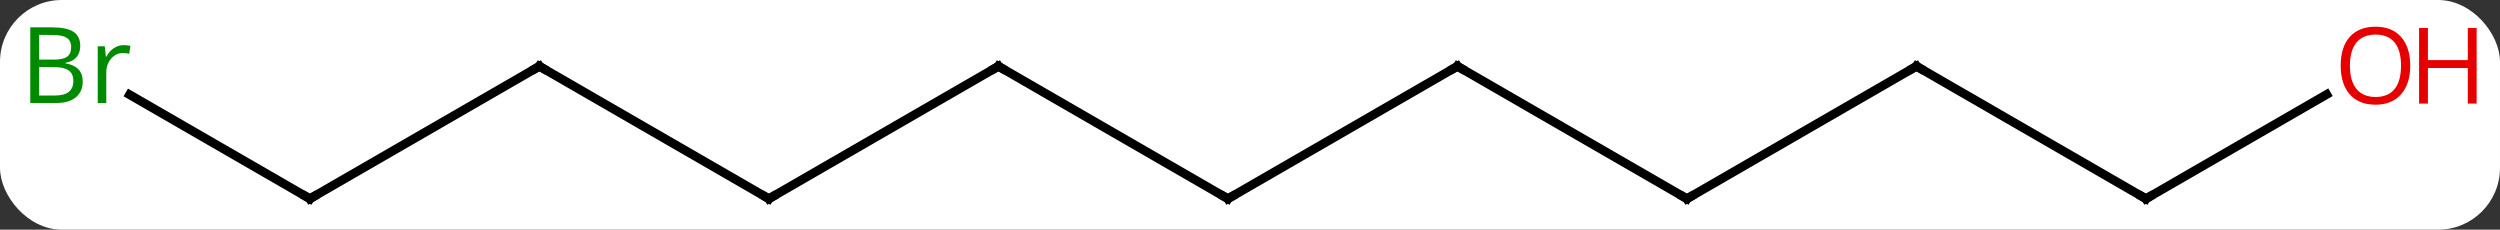 <svg width="283" viewBox="0 0 283 26" style="fill-opacity:1; color-rendering:auto; color-interpolation:auto; text-rendering:auto; stroke:black; stroke-linecap:square; stroke-miterlimit:10; shape-rendering:auto; stroke-opacity:1; fill:black; stroke-dasharray:none; font-weight:normal; stroke-width:1; font-family:'Open Sans'; font-style:normal; stroke-linejoin:miter; font-size:12; stroke-dashoffset:0; image-rendering:auto;" height="26" class="cas-substance-image" xmlns:xlink="http://www.w3.org/1999/xlink" xmlns="http://www.w3.org/2000/svg"><rect x="0" y="0" width="283" height="26" fill="#333333" stroke="none"/><svg class="cas-substance-single-component"><rect y="0" x="0" width="283" stroke="none" ry="7" rx="7" height="26" fill="white" class="cas-substance-group"/><svg y="0" x="0" width="283" viewBox="0 0 283 26" style="fill:black;" height="26" class="cas-substance-single-component-image"><svg><g><g transform="translate(139,15)" style="text-rendering:geometricPrecision; color-rendering:optimizeQuality; color-interpolation:linearRGB; stroke-linecap:butt; image-rendering:optimizeQuality;"><line y2="-7.5" y1="7.5" x2="-25.98" x1="0" style="fill:none;"/><line y2="-7.5" y1="7.5" x2="25.98" x1="0" style="fill:none;"/><line y2="7.5" y1="-7.5" x2="-51.963" x1="-25.98" style="fill:none;"/><line y2="7.5" y1="-7.5" x2="51.963" x1="25.98" style="fill:none;"/><line y2="-7.5" y1="7.5" x2="-77.943" x1="-51.963" style="fill:none;"/><line y2="-7.5" y1="7.5" x2="77.943" x1="51.963" style="fill:none;"/><line y2="7.5" y1="-7.5" x2="-103.923" x1="-77.943" style="fill:none;"/><line y2="7.5" y1="-7.5" x2="103.923" x1="77.943" style="fill:none;"/><line y2="-4.283" y1="7.5" x2="-124.332" x1="-103.923" style="fill:none;"/><line y2="-4.311" y1="7.5" x2="124.38" x1="103.923" style="fill:none;"/><path style="fill:none; stroke-miterlimit:5;" d="M-0.433 7.25 L0 7.5 L0.433 7.25"/><path style="fill:none; stroke-miterlimit:5;" d="M-25.547 -7.25 L-25.98 -7.5 L-26.413 -7.25"/><path style="fill:none; stroke-miterlimit:5;" d="M25.547 -7.25 L25.98 -7.5 L26.413 -7.25"/><path style="fill:none; stroke-miterlimit:5;" d="M-51.53 7.25 L-51.963 7.5 L-52.396 7.25"/><path style="fill:none; stroke-miterlimit:5;" d="M51.53 7.25 L51.963 7.5 L52.396 7.25"/><path style="fill:none; stroke-miterlimit:5;" d="M-77.51 -7.25 L-77.943 -7.5 L-78.376 -7.25"/><path style="fill:none; stroke-miterlimit:5;" d="M77.51 -7.25 L77.943 -7.5 L78.376 -7.25"/><path style="fill:none; stroke-miterlimit:5;" d="M-103.49 7.25 L-103.923 7.5 L-104.356 7.25"/><path style="fill:none; stroke-miterlimit:5;" d="M103.49 7.25 L103.923 7.5 L104.356 7.25"/></g><g transform="translate(139,15)" style="stroke-linecap:butt; fill:rgb(0,138,0); text-rendering:geometricPrecision; color-rendering:optimizeQuality; image-rendering:optimizeQuality; font-family:'Open Sans'; stroke:rgb(0,138,0); color-interpolation:linearRGB; stroke-miterlimit:5;"><path style="stroke:none;" d="M-135.572 -11.906 L-133.15 -11.906 Q-131.447 -11.906 -130.681 -11.398 Q-129.916 -10.891 -129.916 -9.797 Q-129.916 -9.031 -130.338 -8.531 Q-130.759 -8.031 -131.588 -7.891 L-131.588 -7.828 Q-129.634 -7.5 -129.634 -5.781 Q-129.634 -4.641 -130.408 -3.992 Q-131.181 -3.344 -132.572 -3.344 L-135.572 -3.344 L-135.572 -11.906 ZM-134.572 -8.25 L-132.931 -8.25 Q-131.869 -8.25 -131.408 -8.578 Q-130.947 -8.906 -130.947 -9.688 Q-130.947 -10.406 -131.463 -10.727 Q-131.978 -11.047 -133.103 -11.047 L-134.572 -11.047 L-134.572 -8.25 ZM-134.572 -7.406 L-134.572 -4.188 L-132.775 -4.188 Q-131.744 -4.188 -131.22 -4.594 Q-130.697 -5 -130.697 -5.859 Q-130.697 -6.656 -131.236 -7.031 Q-131.775 -7.406 -132.869 -7.406 L-134.572 -7.406 ZM-125 -9.891 Q-124.578 -9.891 -124.234 -9.812 L-124.375 -8.906 Q-124.765 -9 -125.078 -9 Q-125.859 -9 -126.414 -8.367 Q-126.968 -7.734 -126.968 -6.797 L-126.968 -3.344 L-127.937 -3.344 L-127.937 -9.766 L-127.14 -9.766 L-127.015 -8.578 L-126.968 -8.578 Q-126.625 -9.203 -126.117 -9.547 Q-125.609 -9.891 -125 -9.891 Z"/><path style="fill:rgb(230,0,0); stroke:none;" d="M133.84 -7.57 Q133.84 -5.508 132.801 -4.328 Q131.762 -3.148 129.919 -3.148 Q128.028 -3.148 126.997 -4.312 Q125.966 -5.477 125.966 -7.586 Q125.966 -9.68 126.997 -10.828 Q128.028 -11.977 129.919 -11.977 Q131.778 -11.977 132.809 -10.805 Q133.84 -9.633 133.84 -7.57 ZM127.012 -7.57 Q127.012 -5.836 127.755 -4.93 Q128.497 -4.023 129.919 -4.023 Q131.34 -4.023 132.067 -4.922 Q132.794 -5.82 132.794 -7.57 Q132.794 -9.305 132.067 -10.195 Q131.34 -11.086 129.919 -11.086 Q128.497 -11.086 127.755 -10.188 Q127.012 -9.289 127.012 -7.57 Z"/><path style="fill:rgb(230,0,0); stroke:none;" d="M141.356 -3.273 L140.356 -3.273 L140.356 -7.305 L135.84 -7.305 L135.84 -3.273 L134.84 -3.273 L134.84 -11.836 L135.84 -11.836 L135.84 -8.195 L140.356 -8.195 L140.356 -11.836 L141.356 -11.836 L141.356 -3.273 Z"/></g></g></svg></svg></svg></svg>